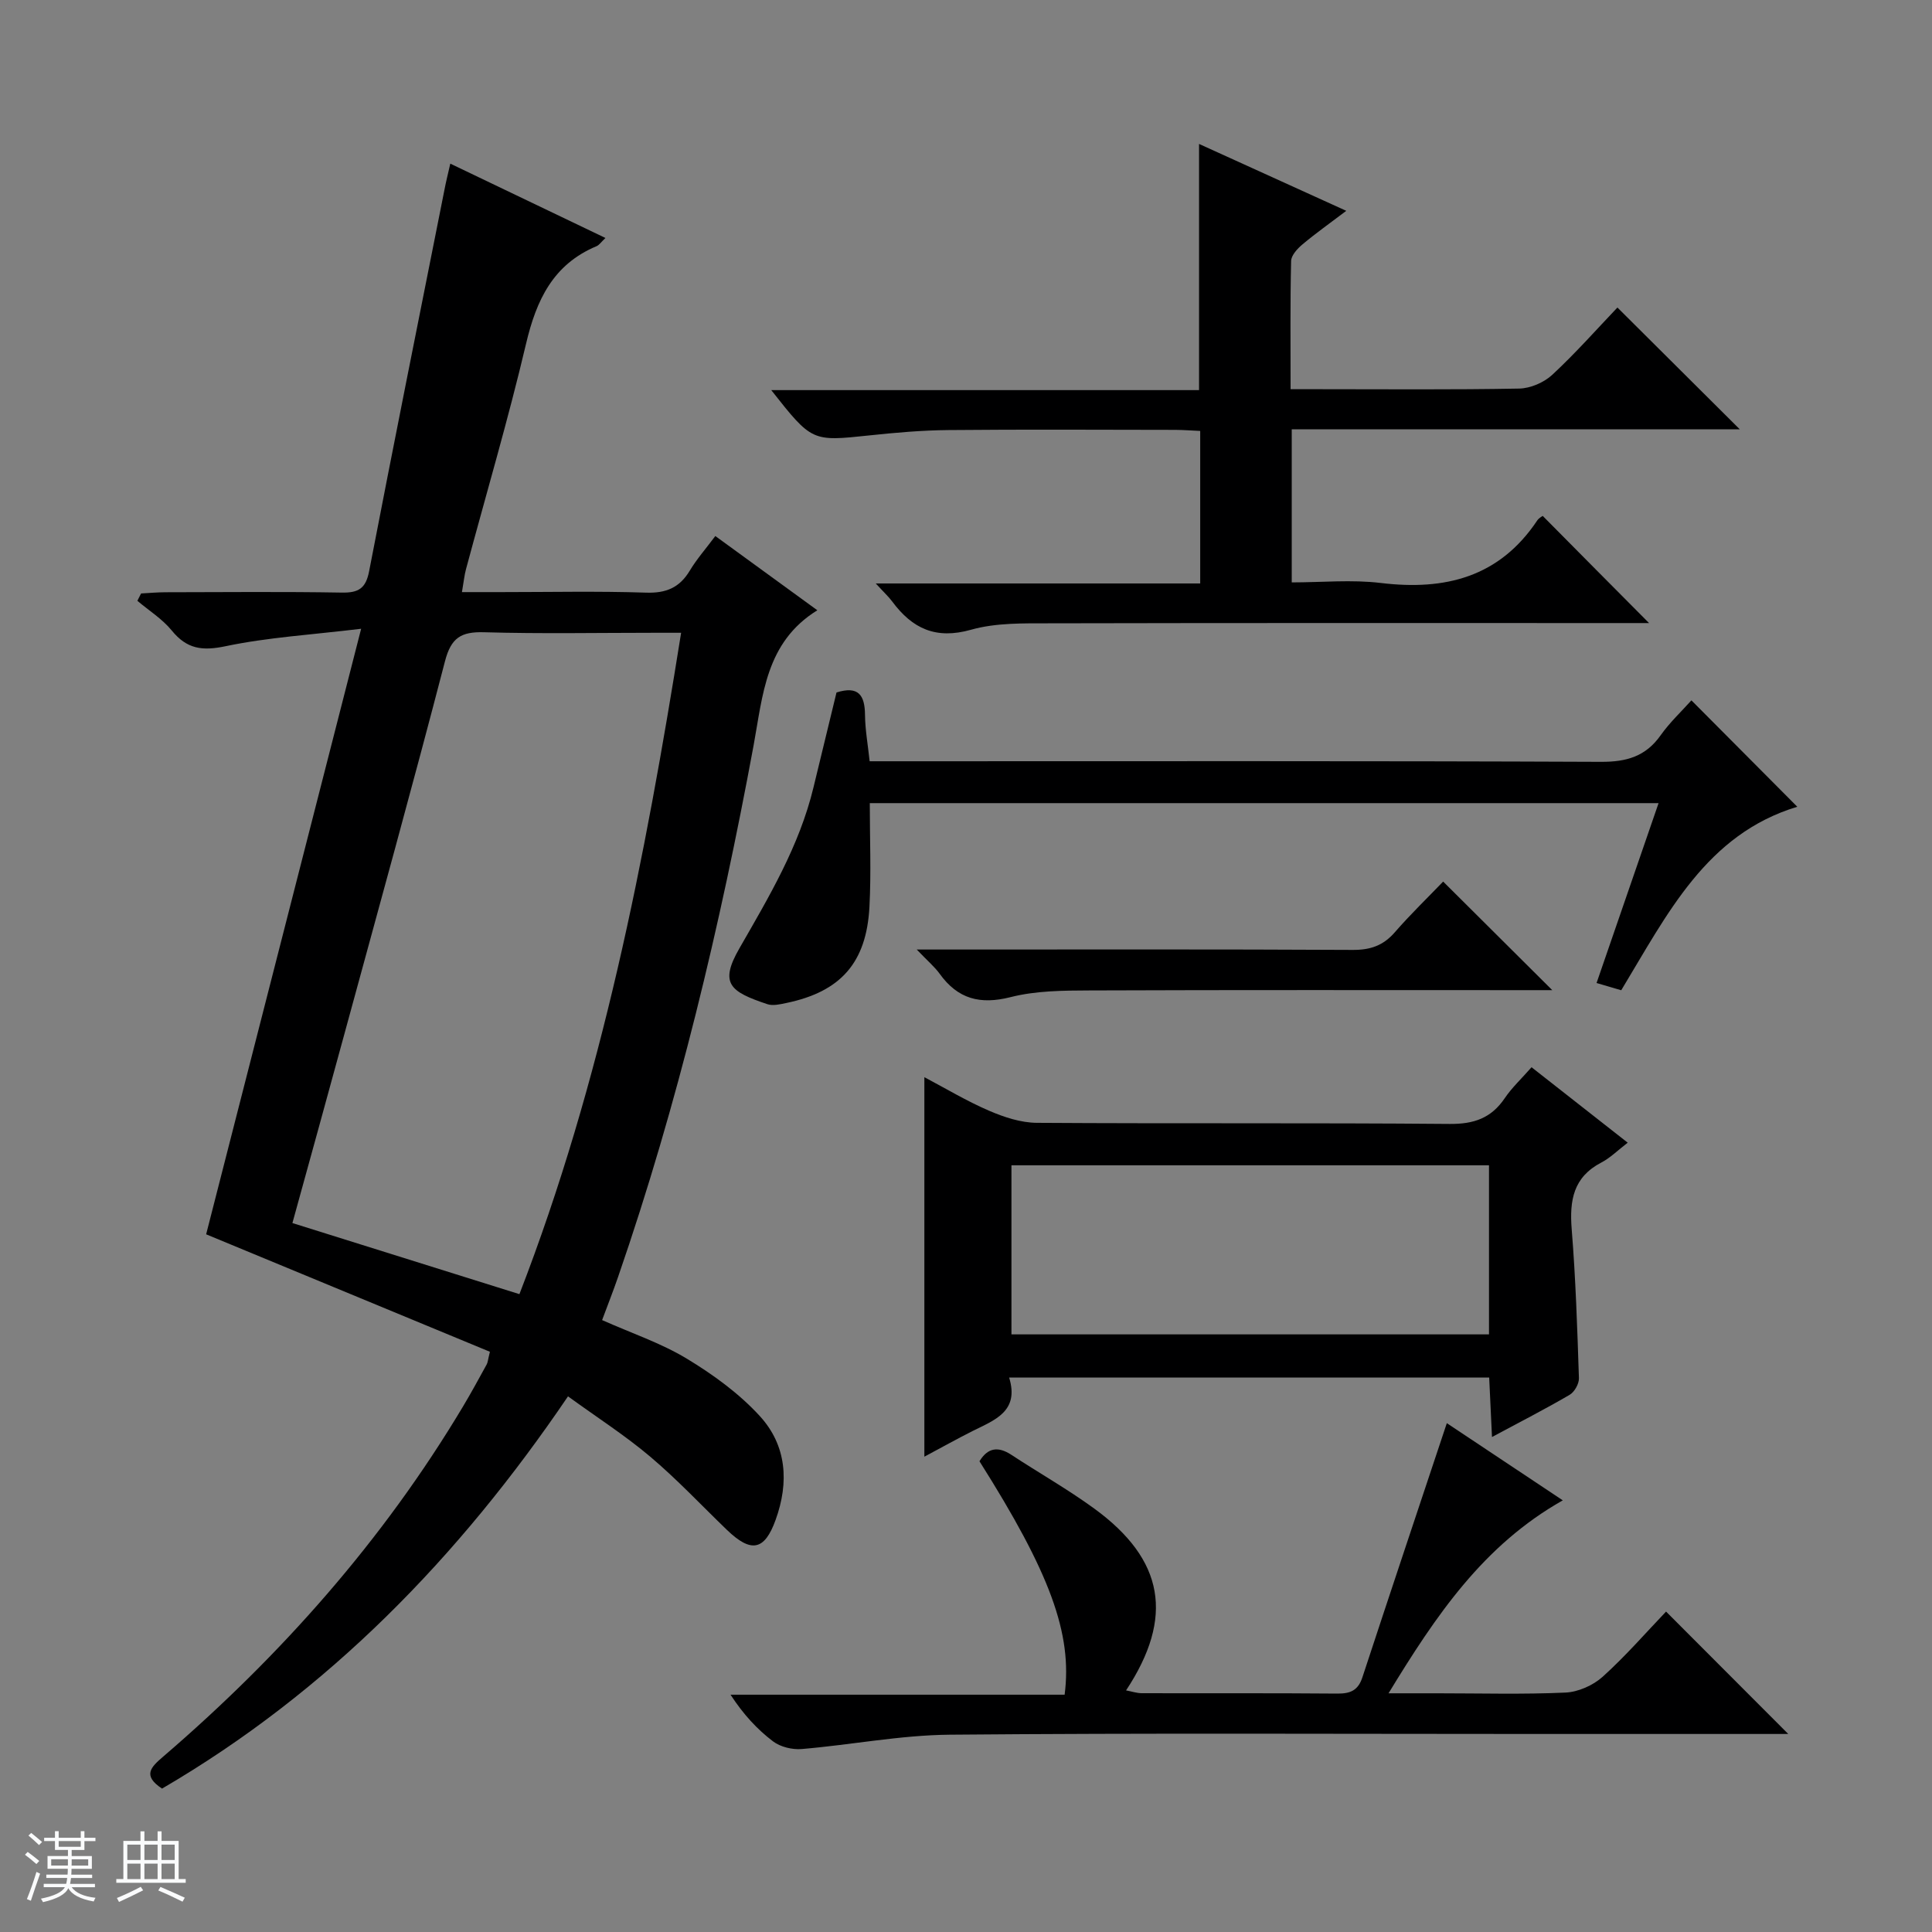 <svg enable-background="new 0 0 400 400" viewBox="0 0 400 400" xmlns="http://www.w3.org/2000/svg"><rect x="0" y="0" width="400" height="400" fill="#808080" stroke="none"/><path d="m5.17 384 .56-.58c.85.61 1.65 1.24 2.4 1.87l-.59.64c-.84-.73-1.63-1.38-2.37-1.93m1.22 9.53-.82-.34c.71-1.76 1.37-3.64 1.98-5.63.24.13.5.25.76.36-.6 1.67-1.24 3.54-1.92 5.61m-.5-13.5.57-.54c.56.44 1.31 1.06 2.26 1.87l-.64.64c-.68-.66-1.41-1.32-2.19-1.97m3.25.46h2.24v-1.36h.77v1.36h4.57v-1.36h.76v1.36h2.28v.69h-2.28v1.84h-2.64v1.26h4.18v2.64h-4.21c0 .45-.02.86-.05 1.21h4.32v.69h-4.38c-.04.34-.1.75-.19 1.22h5.15v.69h-4.82c.87 1.19 2.51 1.92 4.93 2.19-.17.31-.3.57-.37.76-2.77-.49-4.52-1.41-5.26-2.76-.56 1.26-2.3 2.23-5.24 2.9-.12-.24-.26-.48-.43-.72 2.73-.55 4.38-1.34 4.96-2.38h-4.38v-.69h4.65c.1-.38.17-.79.21-1.22h-4.32v-.69h4.4c.03-.34.05-.75.05-1.21h-4.2v-2.64h4.23v-1.26h-2.69v-1.84h-2.24zm1.46 4.46v1.29h3.45c.01-.4.02-.57.01-.53v-.32-.45h-3.46zm1.55-2.59h4.57v-1.19h-4.57zm6.11 2.59h-3.42v.77c-.01.19-.01.37-.02.53h3.44z" fill="#fafbfc"/><path d="m32.63 379.16h.82v1.98h3.54v7.89h1.46v.78h-14.37v-.78h1.46v-7.89h3.54v-1.98h.82v1.98h2.73zm-3.49 11.48.5.73c-1.61.82-3.28 1.63-5 2.41-.13-.27-.28-.55-.44-.82 1.75-.72 3.4-1.49 4.94-2.32m-2.78-5.55h2.73v-3.18h-2.73zm0 3.95h2.73v-3.2h-2.73zm3.54-3.95h2.73v-3.18h-2.73zm0 3.95h2.73v-3.2h-2.73zm7.89 4.68c-1.84-.92-3.51-1.7-5.02-2.32l.45-.73c1.89.8 3.57 1.55 5.04 2.23zm-1.62-11.81h-2.73v3.18h2.73zm-2.73 7.13h2.73v-3.2h-2.73v3.19z" fill="#fafbfc"/><g fill="#000001"><path d="m93.23 33.88c10.97 5.25 21.4 10.25 32.12 15.39-.88.83-1.28 1.46-1.84 1.7-9.01 3.77-12.47 11.17-14.6 20.21-3.69 15.66-8.26 31.12-12.43 46.66-.34 1.25-.46 2.56-.84 4.75h8.11c10 0 20.01-.22 30 .11 4.15.14 6.94-1.02 9.06-4.55 1.44-2.4 3.32-4.53 5.29-7.17 7.17 5.22 14.1 10.26 21.12 15.37-10.73 6.64-11.27 17.57-13.22 28.11-6.9 37.24-15.64 74.03-28.02 109.88-1.02 2.96-2.17 5.87-3.32 8.97 6.11 2.72 12.17 4.75 17.51 7.97 5.46 3.3 10.83 7.2 15.12 11.88 5.59 6.09 6.12 13.73 3.28 21.55-2.28 6.3-5.04 6.89-10.1 2.01-5.27-5.08-10.29-10.44-15.87-15.15-5.18-4.38-10.94-8.07-17-12.47-22.55 33.25-49.65 61.13-84.05 81.21-4.14-2.72-2.27-4.47.21-6.6 24.42-20.98 45.54-44.8 62.1-72.51 1.71-2.86 3.29-5.78 4.9-8.7.23-.41.25-.94.67-2.63-19.6-8.11-39.3-16.27-58.75-24.32 10.52-41.11 21.09-82.37 32.09-125.37-10.25 1.24-19.29 1.77-28.06 3.61-4.84 1.02-8.03.59-11.15-3.25-1.95-2.39-4.72-4.12-7.12-6.15.26-.51.51-1.01.77-1.52 1.69-.09 3.38-.25 5.08-.25 12.17-.02 24.33-.14 36.5.07 3.45.06 4.95-.88 5.63-4.41 5.09-26.37 10.37-52.7 15.61-79.04.31-1.64.72-3.25 1.2-5.36zm-32.69 219.34c16.02 5.02 31.3 9.8 47 14.72 17.07-44.09 25.99-90.02 33.48-136.93-2.07 0-3.7 0-5.33 0-11.82 0-23.66.23-35.47-.11-4.76-.14-6.83 1.14-8.09 6-6.71 25.84-13.85 51.57-20.87 77.33-3.51 12.92-7.1 25.84-10.72 38.99z"/><path d="m341.42 129c-1.49 0-3.28 0-5.07 0-39.66 0-79.32-.04-118.98.05-5.46.01-11.17-.13-16.33 1.33-7.28 2.06-12.14-.23-16.29-5.81-.77-1.04-1.75-1.93-3.43-3.77h67.17c0-10.83 0-20.9 0-31.58-1.66-.07-3.41-.21-5.16-.22-15.66-.02-31.33-.11-46.99.04-5.47.05-10.94.53-16.39 1.11-11.84 1.25-11.83 1.33-20.27-9.38h88.57c0-17.3 0-33.85 0-50.97 9.95 4.52 19.84 9.02 30.48 13.85-3.36 2.55-6.31 4.63-9.07 6.95-1.05.88-2.32 2.26-2.35 3.44-.2 8.62-.11 17.25-.11 26.54h5.82c13.83 0 27.66.13 41.49-.13 2.34-.04 5.15-1.25 6.88-2.86 4.86-4.51 9.27-9.51 13.48-13.92 8.79 8.74 16.99 16.91 25.33 25.21-30.55 0-61.53 0-92.76 0v31.7c6.24 0 12.43-.61 18.45.12 13.33 1.61 24.55-1.21 32.39-12.96.34-.51.99-.82 1.12-.93 7.36 7.44 14.59 14.72 22.02 22.19z"/><path d="m191.38 301.59c0-26.48 0-52.24 0-78.57 4.42 2.33 8.78 4.96 13.41 6.95 3.09 1.33 6.57 2.48 9.88 2.5 28.5.19 57-.02 85.49.23 5.01.04 8.59-1.21 11.38-5.33 1.47-2.18 3.45-4.01 5.55-6.41 6.65 5.22 13.12 10.29 19.91 15.62-2.05 1.57-3.61 3.15-5.48 4.12-5.78 3.01-6.59 7.83-6.12 13.76.83 10.27 1.16 20.58 1.5 30.87.04 1.16-.92 2.86-1.92 3.45-4.99 2.92-10.16 5.56-16.08 8.74-.21-4.49-.39-8.32-.58-12.32-33.12 0-65.89 0-99.39 0 2.17 7.06-3.04 8.81-7.63 11.11-3.22 1.62-6.39 3.4-9.92 5.28zm116.9-60.33c-33.18 0-65.94 0-98.87 0v35.01h98.87c0-11.74 0-23.16 0-35.01z"/><path d="m370.24 359c-17.18 0-34.67 0-52.16 0-40.48 0-80.96-.21-121.44.15-10.23.09-20.43 2.11-30.67 2.97-1.94.16-4.39-.43-5.91-1.58-3.3-2.5-6.15-5.59-8.81-9.67h69.17c1.64-12.69-3.06-25.27-17.63-48.33 1.72-2.83 3.87-3.13 6.61-1.33 5.69 3.74 11.65 7.11 17.15 11.12 14.51 10.58 16.59 22.5 6.59 37.65 1.2.22 2.23.58 3.26.58 13.49.04 26.99-.04 40.48.08 2.7.02 4.3-.65 5.19-3.37 5.74-17.48 11.59-34.93 17.48-52.62 7.19 4.79 15.38 10.24 24.01 15.98-16.46 9.3-26.26 23.83-36.08 39.95h10.15c8.83 0 17.67.25 26.48-.15 2.64-.12 5.72-1.49 7.7-3.27 4.8-4.33 9.06-9.25 13.13-13.5 8.78 8.79 17.03 17.06 25.3 25.34z"/><path d="m335.66 205.02c-1.69-.5-3.23-.95-5.11-1.5 4.29-12.44 8.49-24.63 12.84-37.24-54.64 0-108.7 0-163.31 0 0 7.24.3 14.36-.07 21.45-.61 11.61-5.96 17.59-17.21 19.93-1.29.27-2.78.63-3.94.24-7.7-2.58-9.97-4.24-5.79-11.53 6.14-10.69 12.44-21.24 15.36-33.38 1.59-6.58 3.2-13.16 4.76-19.62 4.57-1.44 5.86.59 5.9 4.62.03 3.1.6 6.2.96 9.62h6.43c48.33 0 96.66-.09 145 .12 5.3.02 9.24-1.12 12.34-5.5 1.89-2.67 4.33-4.95 6.37-7.23 7.4 7.44 14.55 14.62 21.92 22.03-18.84 5.7-26.87 22.16-36.45 37.99z"/><path d="m189.8 196.59h6.77c27.83 0 55.66-.07 83.49.08 3.65.02 6.32-.89 8.72-3.65 3.27-3.76 6.88-7.24 10.01-10.5 7.61 7.58 14.9 14.83 22.59 22.48-1.48 0-3.14 0-4.8 0-30.33 0-60.66-.06-90.99.06-5.47.02-11.11.05-16.34 1.38-6.34 1.61-10.95.39-14.71-4.84-1.05-1.45-2.46-2.62-4.74-5.01z"/></g></svg>